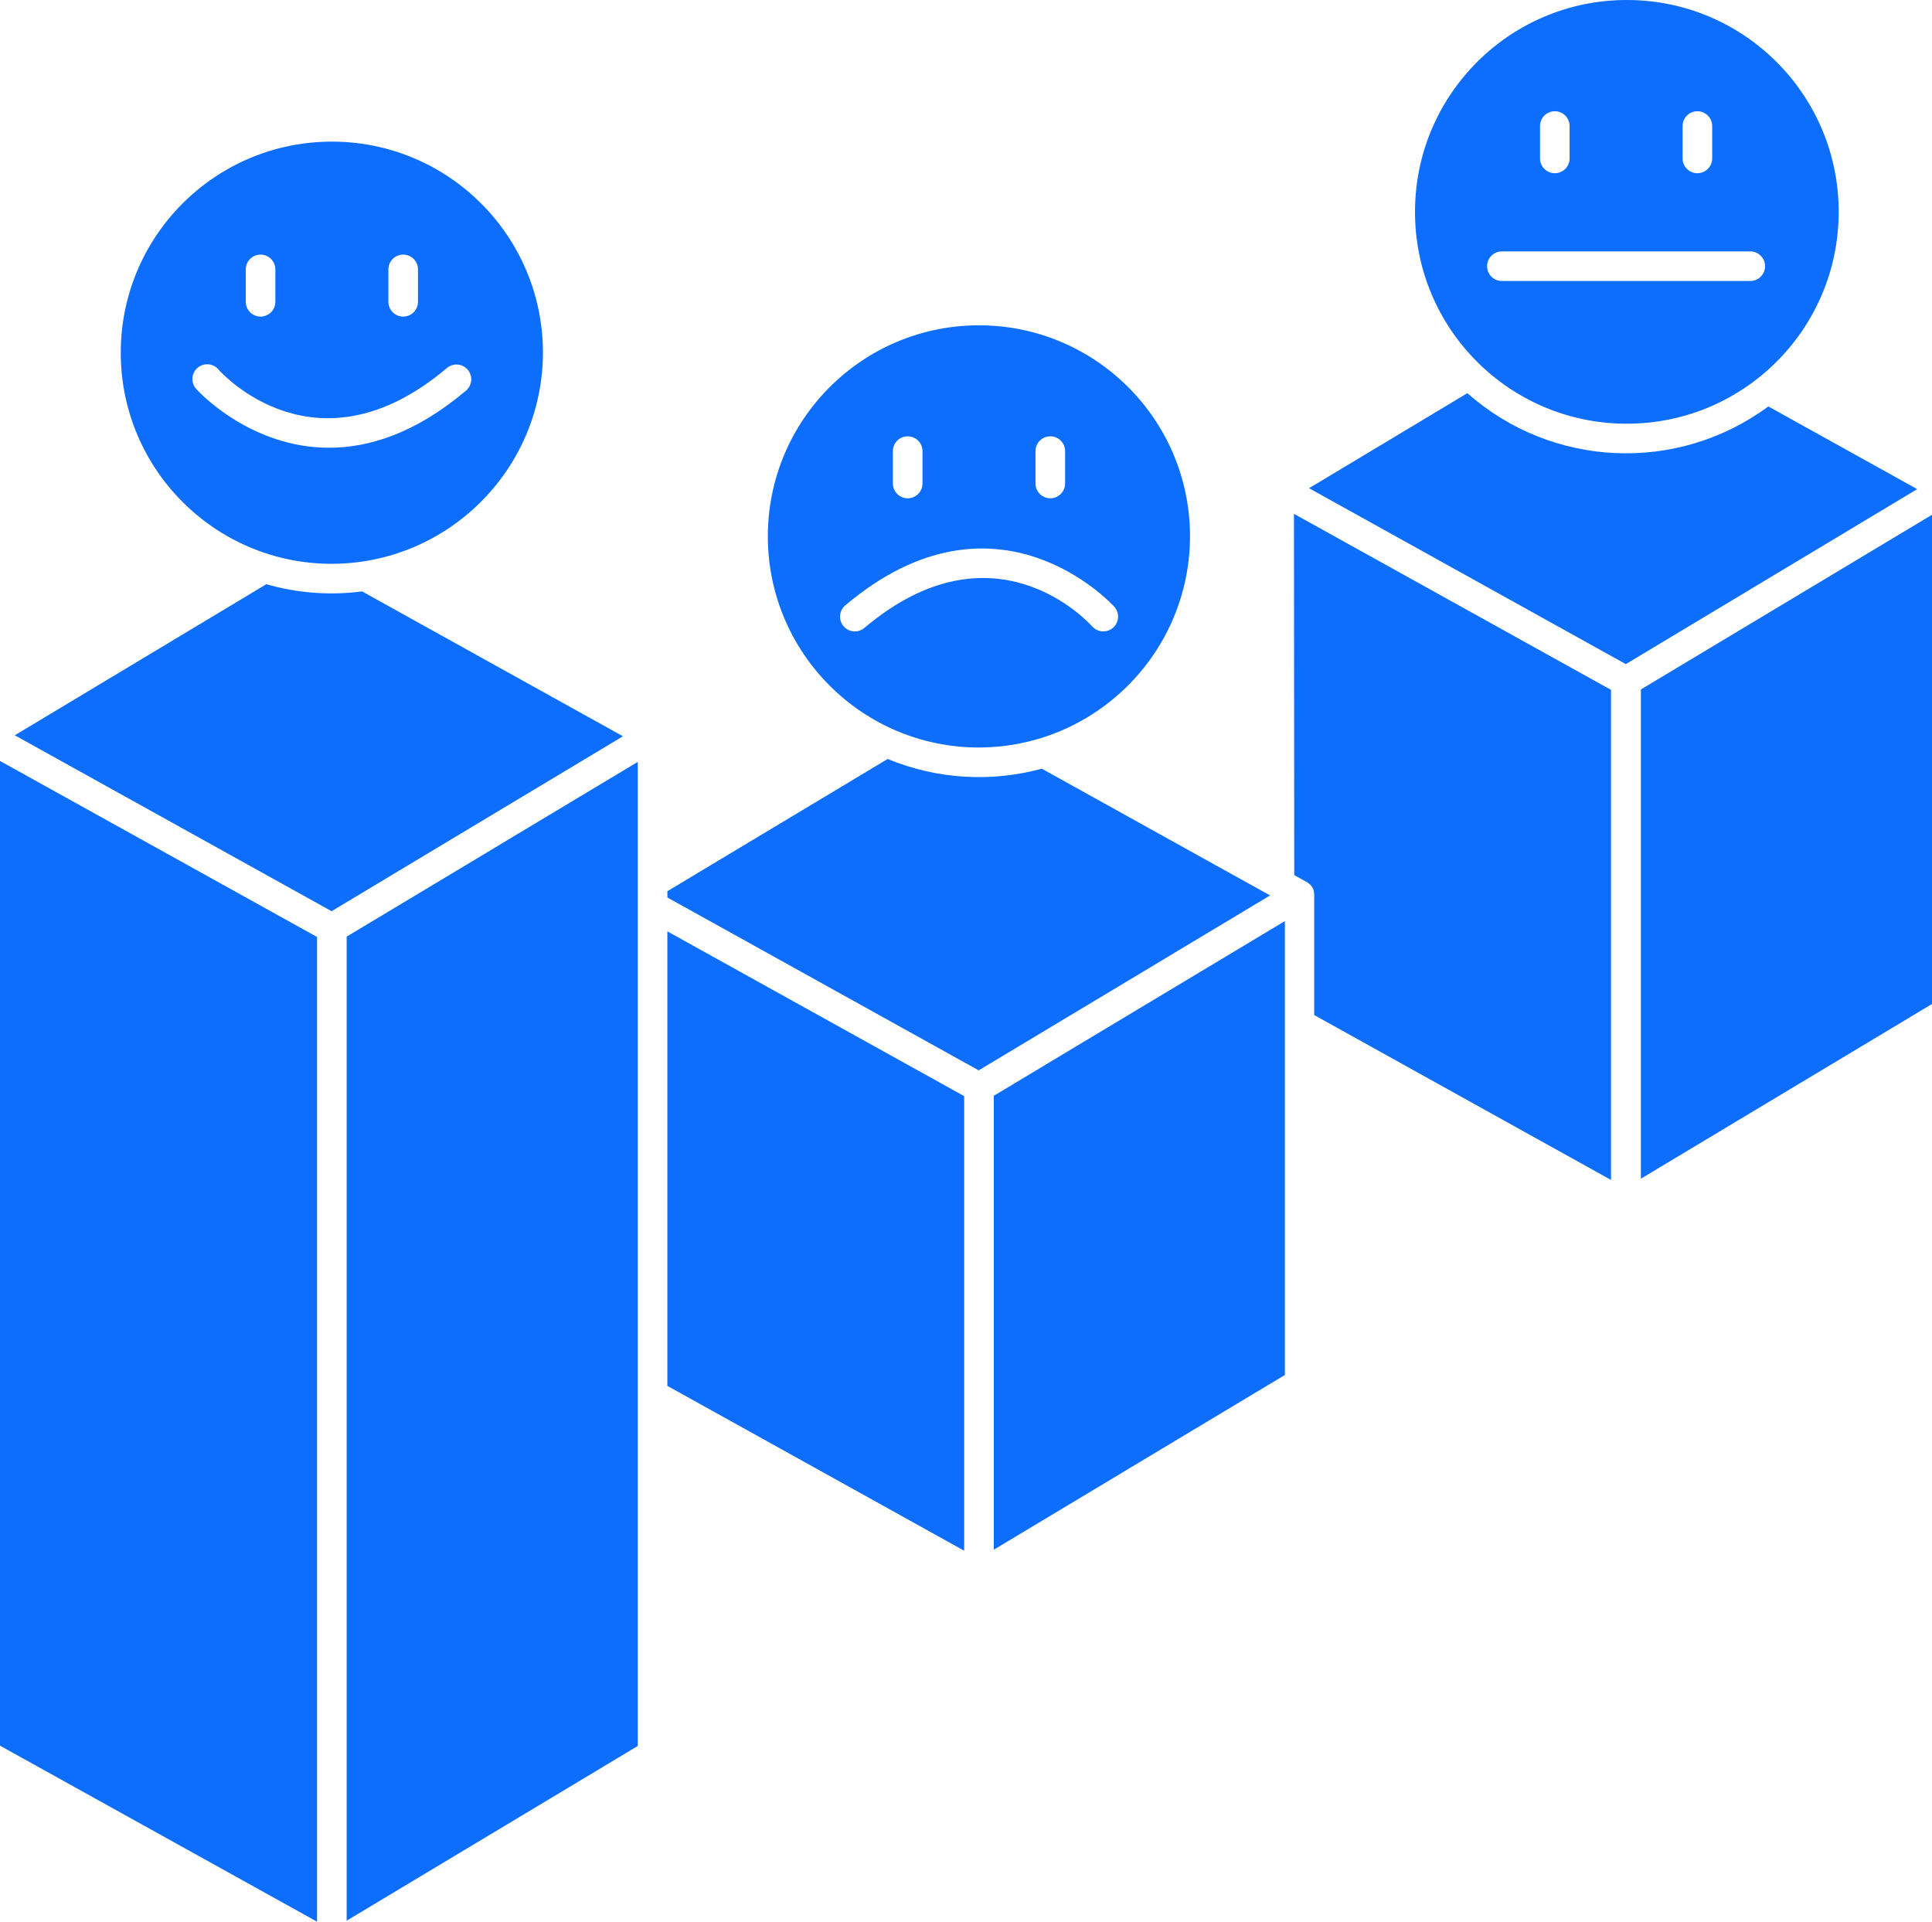 <svg xmlns="http://www.w3.org/2000/svg" id="Capa_1" data-name="Capa 1" viewBox="0 0 487 484.39"><defs><style> .cls-1 {        fill: #0d6efd;        stroke-width: 0px;      } </style></defs><g id="Calque_2" data-name="Calque 2"><g id="_10-_Analytics" data-name=" 10- Analytics"><path class="cls-1" d="m136.86,88.72c-.11-29.39-24.01-53.12-53.4-53.02-29.39.11-53.12,24.01-53.02,53.4.11,29.31,23.9,53.02,53.21,53.02,29.43-.09,53.23-23.98,53.21-53.4Zm-38.96-20.81c0-2.06,1.67-3.73,3.73-3.73s3.73,1.67,3.73,3.73v8.16c0,2.06-1.67,3.73-3.73,3.73s-3.73-1.67-3.73-3.73v-8.16Zm-35.95,0c0-2.06,1.67-3.73,3.73-3.73s3.73,1.67,3.73,3.73v8.16c0,2.06-1.67,3.73-3.73,3.73s-3.73-1.67-3.73-3.73v-8.16Zm-12.4,30.23c-1.43-1.48-1.4-3.84.08-5.27s3.84-1.4,5.27.08c.08.08.16.17.23.26,1,1.12,24.84,27.14,57.44-.38,1.54-1.37,3.89-1.24,5.27.3,1.37,1.54,1.24,3.89-.3,5.27-.05.05-.1.09-.16.13-12.71,10.74-24.45,14.33-34.44,14.33-20.06,0-33.19-14.49-33.39-14.72Z"/><path class="cls-1" d="m168.22,349.33l74.82,41.55v-114.58l-74.82-41.54v114.57Z"/><path class="cls-1" d="m299.97,135.02c-.11-29.39-24.01-53.12-53.4-53.02-29.39.11-53.12,24.01-53.02,53.4.11,29.31,23.9,53.02,53.22,53.02,29.42-.09,53.22-23.98,53.2-53.4Zm-38.95-21.31c0-2.06,1.67-3.73,3.73-3.73s3.73,1.67,3.73,3.73v8.16c0,2.06-1.67,3.73-3.73,3.73s-3.73-1.67-3.73-3.73v-8.16Zm-35.95,0c0-2.06,1.67-3.73,3.73-3.73s3.73,1.67,3.73,3.73v8.16c0,2.06-1.67,3.73-3.73,3.73s-3.73-1.67-3.73-3.73v-8.16Zm-9.59,45.45c-2.06,0-3.73-1.67-3.73-3.73,0-1.09.48-2.13,1.32-2.84,38.27-32.31,67.54.05,67.84.38,1.36,1.55,1.2,3.91-.35,5.26-1.54,1.35-3.89,1.2-5.25-.33-1-1.12-24.83-27.14-57.43.38-.68.58-1.54.89-2.43.9l.02-.02Z"/><path class="cls-1" d="m409.89,106.8c29.49.11,53.48-23.72,53.59-53.21C463.59,24.1,439.77.11,410.27,0c-29.49-.11-53.48,23.72-53.59,53.21v.19c-.02,29.43,23.78,53.32,53.21,53.4Zm14.24-75.03c0-2.06,1.67-3.73,3.73-3.73s3.73,1.67,3.73,3.73v8.16c0,2.06-1.67,3.73-3.73,3.73s-3.73-1.67-3.73-3.73v-8.16Zm-35.94,0c0-2.06,1.67-3.73,3.73-3.73s3.73,1.67,3.73,3.73v8.16c0,2.06-1.67,3.73-3.73,3.73s-3.73-1.67-3.73-3.73v-8.16Zm-9.59,31.6h62.59c2.06,0,3.73,1.67,3.73,3.73s-1.67,3.73-3.73,3.73h-62.61c-2.06,0-3.73-1.67-3.73-3.73s1.67-3.73,3.73-3.73h.02Z"/><path class="cls-1" d="m0,440.02l79.92,44.37v-248.21L0,191.81v248.21Z"/><path class="cls-1" d="m91.27,149.07c-8.09,1.06-16.3.44-24.14-1.81L3.73,185.34l79.85,44.34,73.45-44.09-65.76-36.52Z"/><path class="cls-1" d="m87.38,484.14l73.38-44.04v-248.05l-73.38,44.04v248.05Z"/><path class="cls-1" d="m326.24,220.59l3.2,1.77.18.12.14.1c.17.12.34.25.49.39l.05.06c.13.14.25.28.36.44l.09.13c.12.17.22.36.3.55v.1c.06.17.12.35.16.52v.18c.04.2.06.4.06.61v30.3l74.82,41.56v-123.53l-79.92-44.37.07,91.08Z"/><path class="cls-1" d="m413.62,297.11l73.38-44.04v-123.32l-73.38,44.04v123.32Z"/><path class="cls-1" d="m445.74,102.45c-22.91,16.93-54.54,15.54-75.86-3.35l-39.91,23.96,79.85,44.34,73.45-44.11-37.53-20.84Z"/><path class="cls-1" d="m262.6,193.76c-12.87,3.51-26.53,2.65-38.85-2.45l-55.52,33.33v1.59l78.47,43.57,73.45-44.09-57.56-31.96Z"/><path class="cls-1" d="m250.5,390.63l73.38-44.05v-114.41l-73.38,44.04v114.42Z"/></g></g></svg>